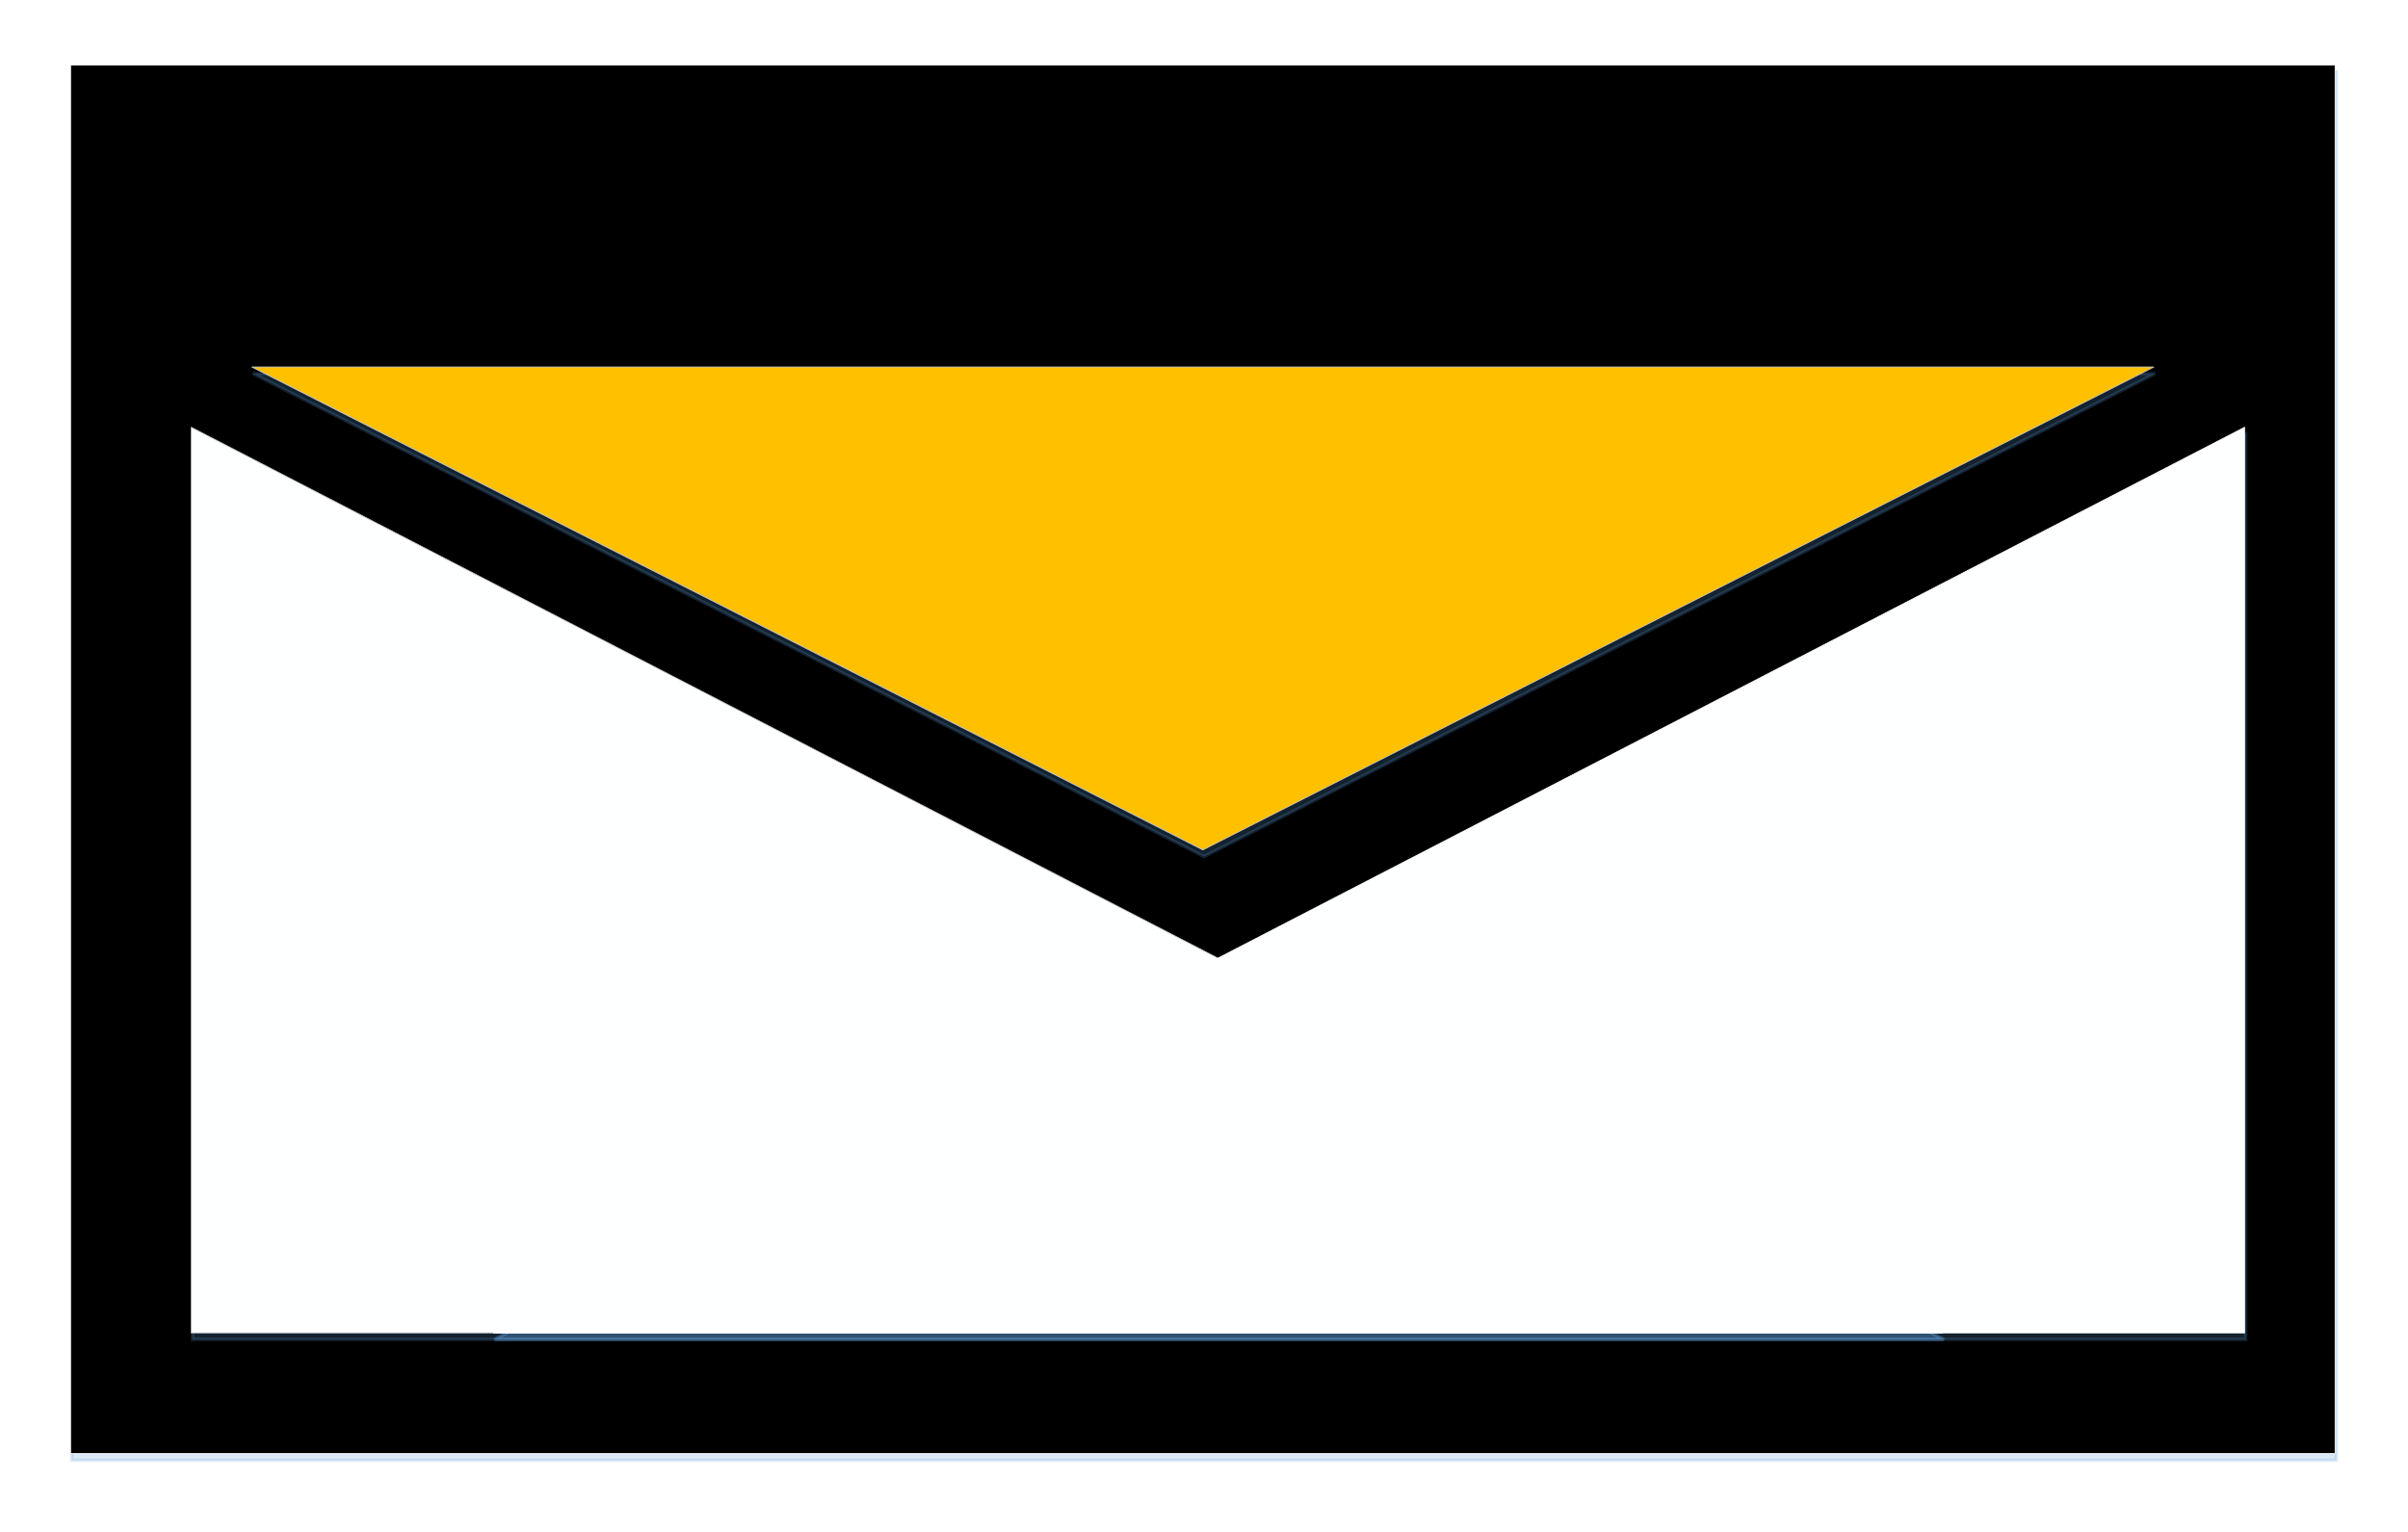 <?xml version="1.0" encoding="UTF-8" standalone="no"?>
<!DOCTYPE svg PUBLIC "-//W3C//DTD SVG 1.1//EN" "http://www.w3.org/Graphics/SVG/1.1/DTD/svg11.dtd">
<!-- Generated by Microsoft Visio, SVG Export yellow-budgy.svg Page-1 -->
<svg xmlns="http://www.w3.org/2000/svg" xmlns:xlink="http://www.w3.org/1999/xlink" xmlns:ev="http://www.w3.org/2001/xml-events"
		xmlns:v="http://schemas.microsoft.com/visio/2003/SVGExtensions/" width="9.969in" height="6.344in"
		viewBox="0 0 717.75 456.75" xml:space="preserve" color-interpolation-filters="sRGB" class="st7">
	<v:documentProperties v:langID="1033" v:viewMarkup="false">
		<v:userDefs>
			<v:ud v:nameU="msvSubprocessMaster" v:prompt="" v:val="VT4(Rectangle)"/>
			<v:ud v:nameU="msvNoAutoConnect" v:val="VT0(1):26"/>
		</v:userDefs>
	</v:documentProperties>

	<style type="text/css">
	<![CDATA[
		.st1 {visibility:visible}
		.st2 {fill:#5b9bd5;fill-opacity:0.22;filter:url(#filter_2);stroke:#5b9bd5;stroke-opacity:0.22}
		.st3 {fill:#000000;stroke:#ffffff;stroke-width:0.25}
		.st4 {fill:#ffc000;stroke:#c7c8c8;stroke-width:0.25}
		.st5 {fill:#feffff;stroke:#c7c8c8;stroke-width:0.25}
		.st6 {fill:#feffff;stroke:#feffff;stroke-width:0.25}
		.st7 {fill:none;fill-rule:evenodd;font-size:12px;overflow:visible;stroke-linecap:square;stroke-miterlimit:3}
	]]>
	</style>

	<defs id="Filters">
		<filter id="filter_2">
			<feGaussianBlur stdDeviation="2"/>
		</filter>
	</defs>
	<g v:mID="0" v:index="1" v:groupContext="foregroundPage">
		<v:userDefs>
			<v:ud v:nameU="msvThemeOrder" v:val="VT0(0):26"/>
		</v:userDefs>
		<title>Page-1</title>
		<v:pageProperties v:drawingScale="1" v:pageScale="1" v:drawingUnits="0" v:shadowOffsetX="9" v:shadowOffsetY="-9"/>
		<g id="shape8-1" v:mID="8" v:groupContext="shape" transform="translate(21.029,-23.348)">
			<title>Rectangle</title>
			<v:userDefs>
				<v:ud v:nameU="visVersion" v:val="VT0(15):26"/>
			</v:userDefs>
			<g id="shadow8-2" v:groupContext="shadow" v:shadowOffsetX="0.345598" v:shadowOffsetY="-1.97279" v:shadowType="1"
					transform="matrix(1,0,0,1,0.346,1.973)" class="st1">
				<rect x="0" y="42.75" width="675" height="414" class="st2"/>
			</g>
			<rect x="0" y="42.75" width="675" height="414" class="st3"/>
		</g>
		<g id="shape1-6" v:mID="1" v:groupContext="shape" transform="translate(642.029,566.152) rotate(180)">
			<title>Triangle</title>
			<v:userDefs>
				<v:ud v:nameU="visVersion" v:val="VT0(15):26"/>
			</v:userDefs>
			<g id="shadow1-7" v:groupContext="shadow" v:shadowOffsetX="0.345598" v:shadowOffsetY="-1.97279" v:shadowType="1"
					transform="matrix(1,0,0,1,-0.346,-1.973)" class="st1">
				<path d="M567 456.75 L283.5 312.75 L0 456.75 L567 456.75 Z" class="st2"/>
			</g>
			<path d="M567 456.75 L283.5 312.75 L0 456.75 L567 456.75 Z" class="st4"/>
		</g>
		<g id="group9-11" transform="translate(57.029,-59.348)" v:mID="9" v:groupContext="group">
			<title>Sheet.9</title>
			<g id="shape2-12" v:mID="2" v:groupContext="shape">
				<title>Right Triangle</title>
				<v:userDefs>
					<v:ud v:nameU="visVersion" v:val="VT0(15):26"/>
				</v:userDefs>
				<g id="shadow2-13" v:groupContext="shadow" v:shadowOffsetX="0.345598" v:shadowOffsetY="-1.97279" v:shadowType="1"
						transform="matrix(1,0,0,1,0.346,1.973)" class="st1">
					<path d="M0 456.75 L522 456.75 L0 186.75 L0 456.75 Z" class="st2"/>
				</g>
				<path d="M0 456.75 L522 456.75 L0 186.75 L0 456.75 Z" class="st5"/>
			</g>
			<g id="shape3-17" v:mID="3" v:groupContext="shape" transform="translate(612,0) scale(-1,1)">
				<title>Right Triangle.3</title>
				<v:userDefs>
					<v:ud v:nameU="visVersion" v:val="VT0(15):26"/>
				</v:userDefs>
				<g id="shadow3-18" v:groupContext="shadow" v:shadowOffsetX="0.345598" v:shadowOffsetY="-1.97279" v:shadowType="1"
						transform="matrix(1,0,0,1,-0.346,1.973)" class="st1">
					<path d="M0 456.75 L522 456.75 L0 186.75 L0 456.75 Z" class="st2"/>
				</g>
				<path d="M0 456.75 L522 456.75 L0 186.75 L0 456.75 Z" class="st6"/>
			</g>
			<g id="shape6-22" v:mID="6" v:groupContext="shape" transform="translate(90,0)">
				<title>Triangle.6</title>
				<v:userDefs>
					<v:ud v:nameU="visVersion" v:val="VT0(15):26"/>
				</v:userDefs>
				<g id="shadow6-23" v:groupContext="shadow" v:shadowOffsetX="0.345598" v:shadowOffsetY="-1.97279" v:shadowType="1"
						transform="matrix(1,0,0,1,0.346,1.973)" class="st1">
					<path d="M432 456.75 L216 345.15 L0 456.75 L432 456.75 Z" class="st2"/>
				</g>
				<path d="M432 456.75 L216 345.15 L0 456.75 L432 456.75 Z" class="st6"/>
			</g>
		</g>
	</g>
</svg>
